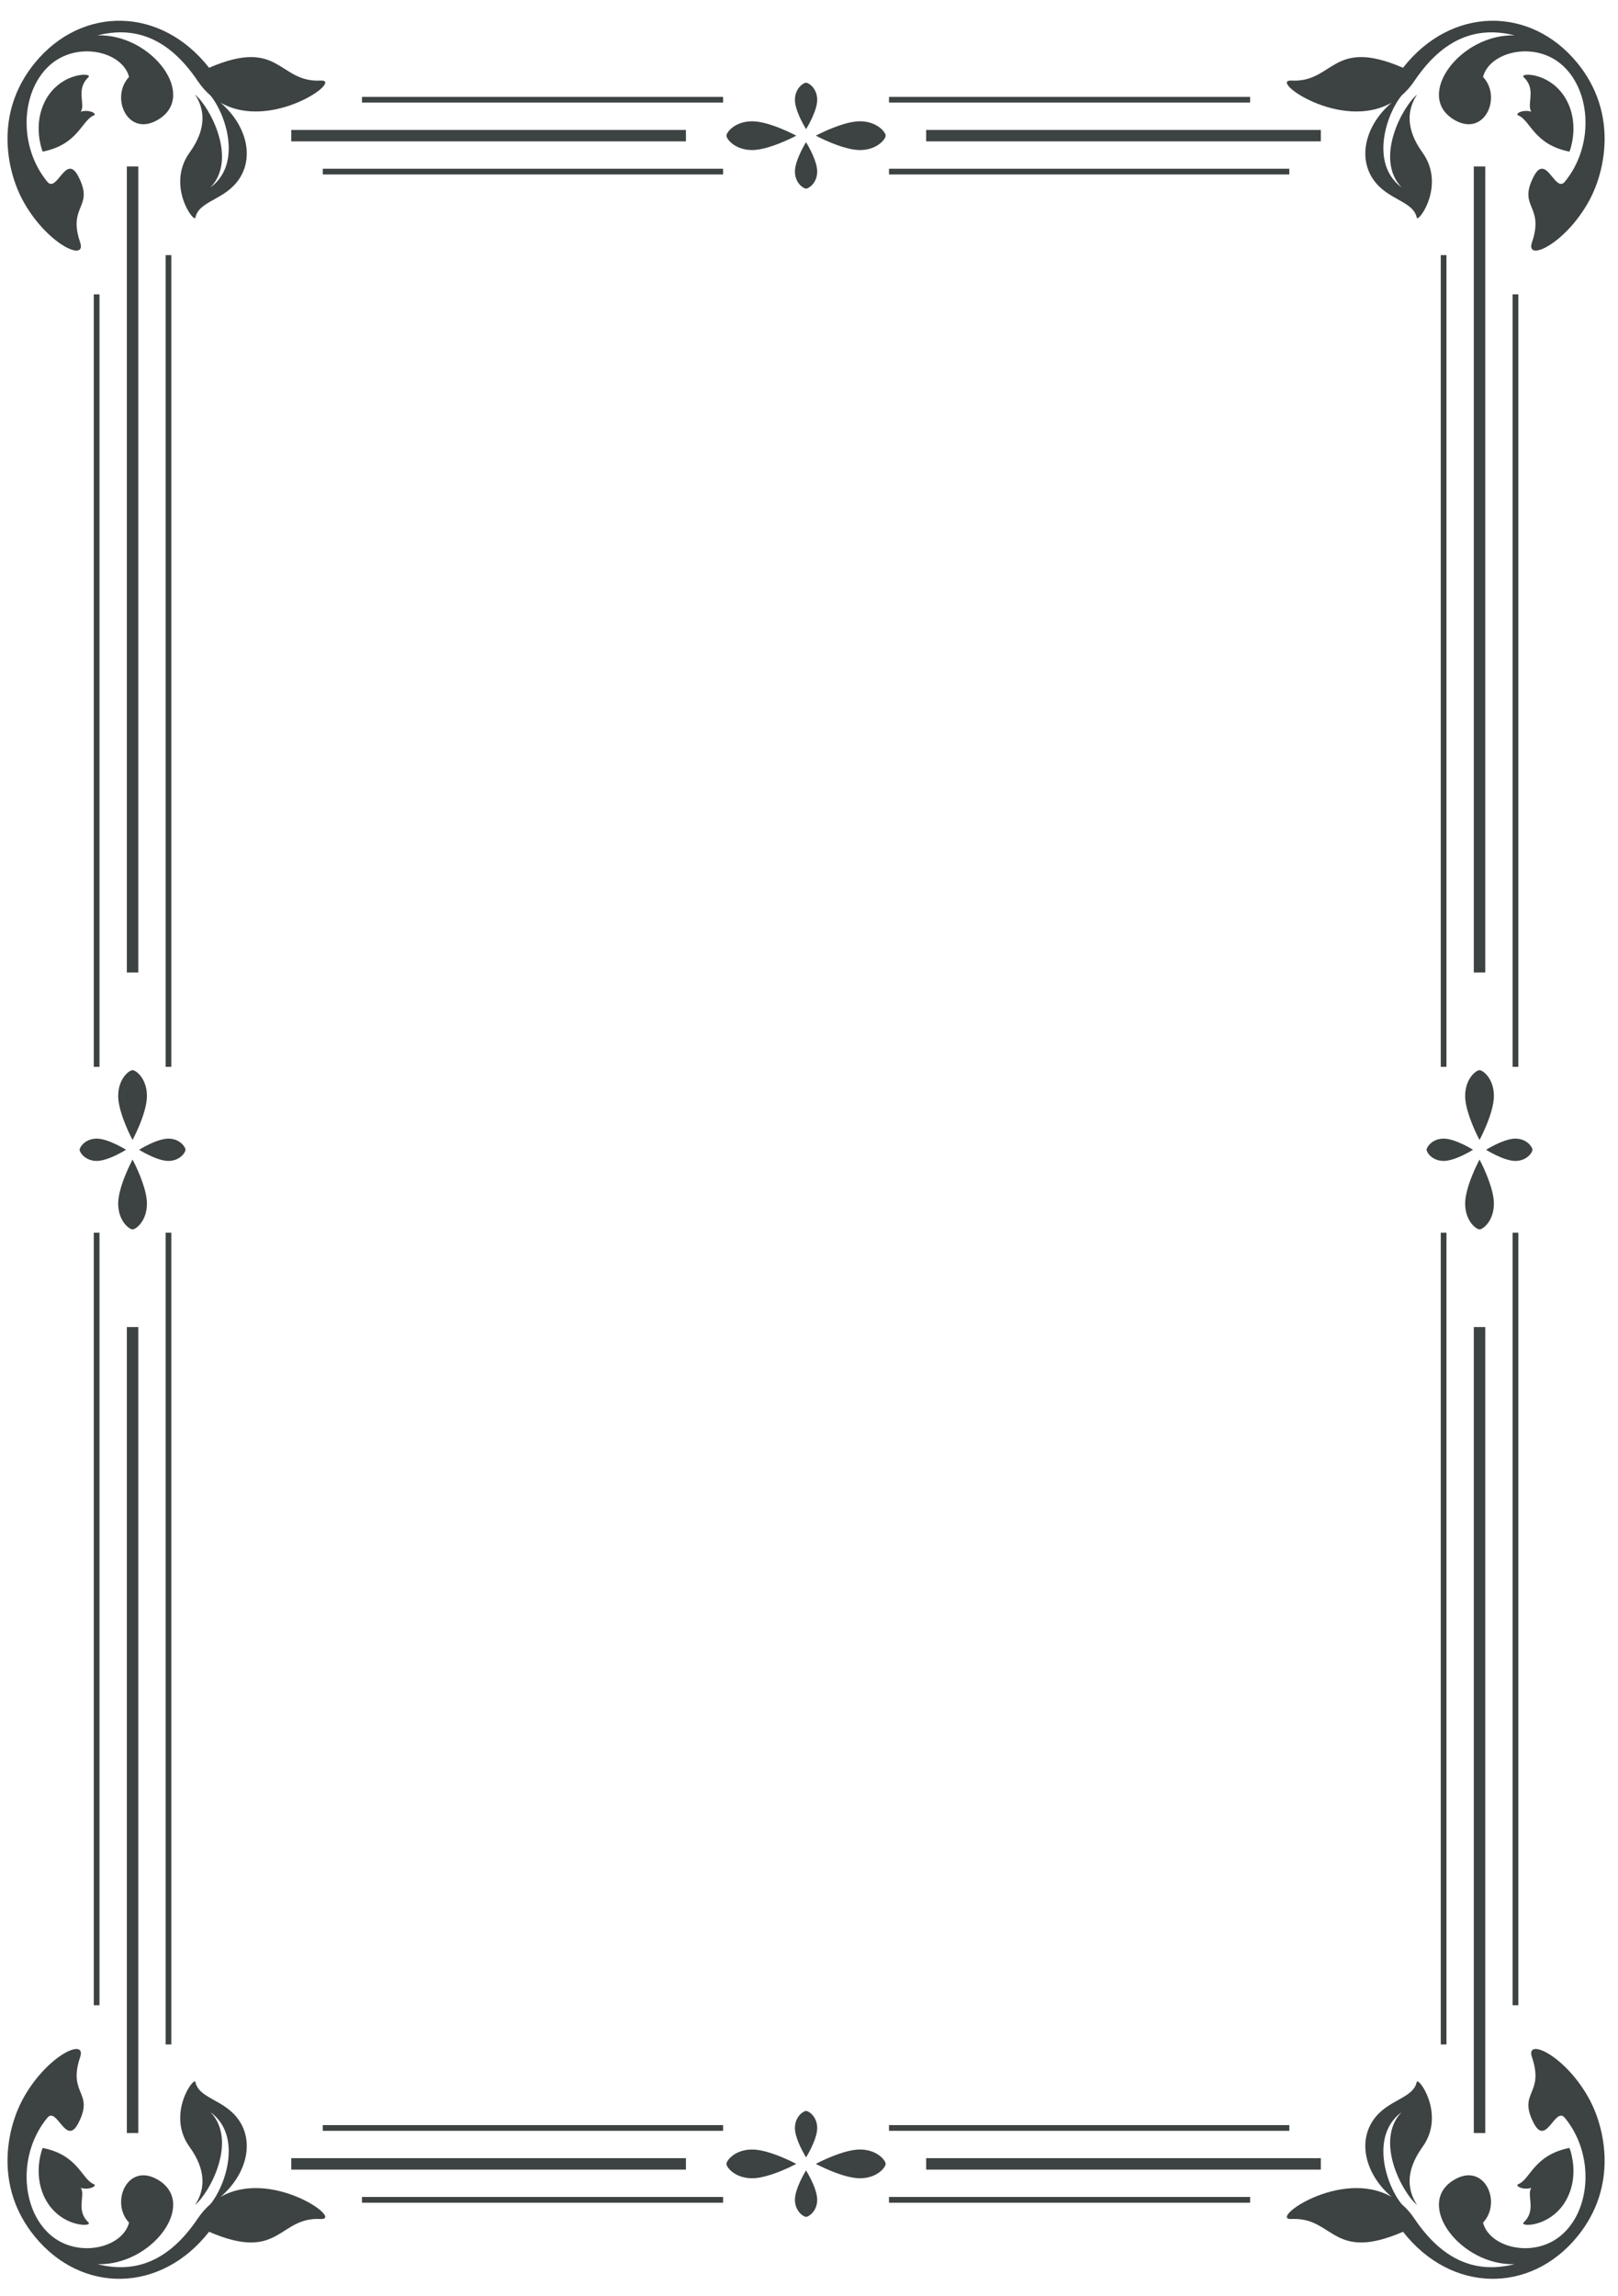 <?xml version="1.0" encoding="UTF-8"?>
<svg width="43px" height="61px" viewBox="0 0 43 61" version="1.1" xmlns="http://www.w3.org/2000/svg" xmlns:xlink="http://www.w3.org/1999/xlink">
    <title>6</title>
    <g id="页面-1" stroke="none" stroke-width="1" fill="none" fill-rule="evenodd">
        <g id="花环" transform="translate(-489, -158)" fill="#3D4242">
            <path d="M491.644,165.821 L491.644,186.348 L491.492,186.348 L491.492,165.821 L491.644,165.821 Z M493.553,164.779 L493.553,186.348 L493.402,186.348 L493.402,164.779 L493.553,164.779 Z M492.675,162.424 L492.675,183.841 L492.371,183.841 L492.371,162.424 L492.675,162.424 Z M494.556,159.801 C496.451,158.982 496.386,160.198 497.521,160.141 C498.154,160.109 496.208,161.503 494.86,160.727 C495.535,161.306 495.765,162.151 495.353,162.76 C494.974,163.321 494.288,163.332 494.193,163.781 C494.159,163.939 493.412,162.923 494.039,162.054 C494.506,161.406 494.435,160.894 494.184,160.513 C494.576,160.837 495.321,162.225 494.593,162.981 C495.461,162.342 494.978,160.989 494.589,160.533 C494.47,160.429 494.358,160.305 494.256,160.154 C493.464,158.975 492.553,158.698 491.593,158.94 C493.022,158.899 494.244,160.516 493.229,161.163 C492.406,161.688 491.913,160.591 492.43,160.044 C492.256,159.365 491.033,159.07 490.3,159.753 C489.549,160.453 489.486,161.893 490.257,162.829 C490.515,163.143 490.751,162.051 491.08,162.684 C491.498,163.486 490.857,163.444 491.088,164.304 L491.13,164.441 C491.313,164.981 490.225,164.482 489.594,163.303 C489.209,162.582 488.816,161.025 489.929,159.668 C491.175,158.15 493.276,158.166 494.556,159.801 Z M508.217,162.484 L508.217,162.636 L497.578,162.636 L497.578,162.484 L508.217,162.484 Z M491.35,160.052 C491.004,160.377 491.278,160.764 491.148,160.967 C491.375,160.899 491.594,161.026 491.495,161.066 C491.167,161.197 491.085,161.84 490.134,162.029 L490.125,162.006 C490.084,161.897 489.932,161.397 490.117,160.873 C490.459,159.906 491.496,159.914 491.35,160.052 Z M507.229,161.453 L507.229,161.757 L496.741,161.757 L496.741,161.453 L507.229,161.453 Z M508.217,160.574 L508.217,160.726 L498.62,160.726 L498.62,160.574 L508.217,160.574 Z M529.351,165.821 L529.351,186.348 L529.199,186.348 L529.199,165.821 L529.351,165.821 Z M527.441,164.779 L527.441,186.348 L527.29,186.348 L527.29,164.779 L527.441,164.779 Z M528.472,162.424 L528.472,183.841 L528.168,183.841 L528.168,162.424 L528.472,162.424 Z M530.915,159.668 C532.027,161.025 531.635,162.582 531.25,163.303 C530.619,164.482 529.531,164.981 529.714,164.441 C530.053,163.437 529.325,163.526 529.763,162.684 C530.093,162.051 530.328,163.143 530.587,162.829 C531.357,161.893 531.295,160.453 530.543,159.753 C529.81,159.07 528.588,159.365 528.413,160.044 C528.931,160.591 528.437,161.688 527.614,161.163 C526.6,160.516 527.822,158.899 529.251,158.94 C528.29,158.698 527.379,158.975 526.587,160.154 C526.486,160.305 526.373,160.429 526.254,160.533 C525.865,160.989 525.383,162.342 526.25,162.981 C525.523,162.225 526.267,160.837 526.66,160.513 C526.408,160.894 526.337,161.406 526.804,162.054 C527.432,162.923 526.685,163.939 526.651,163.781 C526.555,163.332 525.869,163.321 525.49,162.76 C525.078,162.151 525.308,161.306 525.984,160.727 C524.635,161.503 522.69,160.109 523.322,160.141 C524.457,160.198 524.392,158.982 526.287,159.801 C527.567,158.166 529.669,158.15 530.915,159.668 Z M523.265,162.484 L523.265,162.636 L512.626,162.636 L512.626,162.484 L523.265,162.484 Z M530.726,160.873 C530.936,161.467 530.713,162.03 530.709,162.029 C529.759,161.84 529.676,161.197 529.349,161.066 C529.249,161.026 529.469,160.899 529.695,160.967 C529.565,160.764 529.84,160.377 529.494,160.052 C529.347,159.914 530.384,159.906 530.726,160.873 Z M524.102,161.453 L524.102,161.757 L513.614,161.757 L513.614,161.453 L524.102,161.453 Z M522.223,160.574 L522.223,160.726 L512.626,160.726 L512.626,160.574 L522.223,160.574 Z M531.25,213.8 C531.635,214.521 532.027,216.078 530.915,217.434 C529.669,218.954 527.567,218.937 526.287,217.302 C524.45,218.096 524.455,216.977 523.422,216.961 L523.322,216.962 C522.69,216.994 524.635,215.6 525.984,216.376 C525.308,215.797 525.078,214.953 525.49,214.343 C525.869,213.782 526.555,213.771 526.651,213.323 C526.683,213.169 527.381,214.111 526.864,214.958 L526.804,215.049 C526.337,215.697 526.408,216.208 526.66,216.59 C526.267,216.265 525.523,214.879 526.25,214.122 C525.383,214.761 525.865,216.114 526.254,216.57 C526.373,216.674 526.486,216.798 526.587,216.949 C527.379,218.128 528.29,218.405 529.251,218.163 C527.822,218.204 526.6,216.587 527.614,215.94 C528.437,215.415 528.931,216.512 528.413,217.059 C528.588,217.738 529.81,218.033 530.543,217.35 C531.295,216.65 531.357,215.21 530.587,214.274 C530.328,213.961 530.093,215.052 529.763,214.419 C529.325,213.577 530.053,213.666 529.714,212.662 C529.531,212.122 530.619,212.62 531.25,213.8 Z M530.709,215.074 L530.728,215.124 C530.778,215.273 530.899,215.741 530.726,216.23 C530.384,217.197 529.347,217.189 529.494,217.052 C529.84,216.726 529.565,216.339 529.695,216.136 C529.469,216.204 529.249,216.078 529.349,216.038 C529.676,215.906 529.759,215.263 530.709,215.074 Z M522.223,216.377 L522.223,216.529 L512.626,216.529 L512.626,216.377 L522.223,216.377 Z M524.102,215.346 L524.102,215.65 L513.614,215.65 L513.614,215.346 L524.102,215.346 Z M528.472,193.262 L528.472,214.679 L528.168,214.679 L528.168,193.262 L528.472,193.262 Z M523.265,214.468 L523.265,214.619 L512.626,214.619 L512.626,214.468 L523.265,214.468 Z M527.441,190.755 L527.441,212.324 L527.29,212.324 L527.29,190.755 L527.441,190.755 Z M529.351,190.755 L529.351,211.282 L529.199,211.282 L529.199,190.755 L529.351,190.755 Z M491.143,212.613 L491.13,212.662 C490.791,213.666 491.519,213.577 491.08,214.419 C490.751,215.052 490.515,213.961 490.257,214.274 C489.486,215.21 489.549,216.65 490.3,217.35 C491.033,218.033 492.256,217.738 492.43,217.059 C491.913,216.512 492.406,215.415 493.229,215.94 C494.244,216.587 493.022,218.204 491.593,218.163 C492.553,218.405 493.464,218.128 494.256,216.949 C494.358,216.798 494.47,216.674 494.589,216.57 C494.978,216.114 495.461,214.761 494.593,214.122 C495.321,214.879 494.576,216.265 494.184,216.59 C494.42,216.231 494.497,215.756 494.116,215.161 L494.039,215.049 C493.412,214.18 494.159,213.164 494.193,213.323 C494.288,213.771 494.974,213.782 495.353,214.343 C495.765,214.953 495.535,215.797 494.86,216.376 C496.177,215.618 498.063,216.931 497.561,216.962 L497.521,216.962 C496.386,216.905 496.451,218.121 494.556,217.302 C493.276,218.937 491.175,218.954 489.929,217.434 C488.816,216.078 489.209,214.521 489.594,213.8 C490.204,212.659 491.243,212.155 491.143,212.613 L491.143,212.613 Z M490.134,215.074 C491.085,215.263 491.167,215.906 491.495,216.038 C491.594,216.078 491.375,216.204 491.148,216.136 C491.278,216.339 491.004,216.726 491.35,217.052 C491.496,217.189 490.459,217.197 490.117,216.23 C489.908,215.637 490.13,215.074 490.134,215.074 Z M508.217,216.377 L508.217,216.529 L498.62,216.529 L498.62,216.377 L508.217,216.377 Z M507.229,215.346 L507.229,215.65 L496.741,215.65 L496.741,215.346 L507.229,215.346 Z M492.675,193.262 L492.675,214.679 L492.371,214.679 L492.371,193.262 L492.675,193.262 Z M508.217,214.468 L508.217,214.619 L497.578,214.619 L497.578,214.468 L508.217,214.468 Z M493.553,190.755 L493.553,212.324 L493.402,212.324 L493.402,190.755 L493.553,190.755 Z M491.644,190.755 L491.644,211.282 L491.492,211.282 L491.492,190.755 L491.644,190.755 Z M492.523,188.811 L492.583,188.93 C492.69,189.151 492.905,189.637 492.905,189.982 C492.905,190.443 492.614,190.667 492.523,190.667 C492.433,190.667 492.141,190.443 492.141,189.982 C492.141,189.521 492.523,188.811 492.523,188.811 Z M493.475,188.255 C493.781,188.255 493.93,188.481 493.93,188.551 C493.93,188.622 493.781,188.848 493.475,188.848 C493.168,188.848 492.696,188.551 492.696,188.551 L492.812,188.485 C492.971,188.397 493.263,188.255 493.475,188.255 Z M491.571,188.255 C491.878,188.255 492.35,188.551 492.35,188.551 L492.235,188.618 C492.075,188.706 491.784,188.848 491.571,188.848 C491.265,188.848 491.116,188.622 491.116,188.551 C491.116,188.481 491.265,188.255 491.571,188.255 Z M492.523,186.436 C492.614,186.436 492.905,186.66 492.905,187.121 C492.905,187.582 492.523,188.291 492.523,188.291 L492.463,188.173 C492.356,187.952 492.141,187.466 492.141,187.121 C492.141,186.66 492.433,186.436 492.523,186.436 Z M528.32,188.811 L528.38,188.93 C528.487,189.151 528.702,189.637 528.702,189.982 C528.702,190.443 528.411,190.667 528.32,190.667 C528.23,190.667 527.938,190.443 527.938,189.982 C527.938,189.521 528.32,188.811 528.32,188.811 Z M527.369,188.255 C527.675,188.255 528.147,188.551 528.147,188.551 L528.032,188.618 C527.872,188.706 527.581,188.848 527.369,188.848 C527.062,188.848 526.913,188.622 526.913,188.551 C526.913,188.481 527.062,188.255 527.369,188.255 Z M529.272,188.255 C529.578,188.255 529.727,188.481 529.727,188.551 C529.727,188.622 529.578,188.848 529.272,188.848 C528.965,188.848 528.493,188.551 528.493,188.551 L528.609,188.485 C528.768,188.397 529.06,188.255 529.272,188.255 Z M528.32,186.436 C528.411,186.436 528.702,186.66 528.702,187.121 C528.702,187.582 528.32,188.291 528.32,188.291 L528.26,188.173 C528.153,187.952 527.938,187.466 527.938,187.121 C527.938,186.66 528.23,186.436 528.32,186.436 Z M510.422,161.778 L510.488,161.893 C510.576,162.053 510.718,162.344 510.718,162.557 C510.718,162.863 510.492,163.012 510.422,163.012 C510.352,163.012 510.126,162.863 510.126,162.557 C510.126,162.25 510.422,161.778 510.422,161.778 Z M508.991,161.223 C509.452,161.223 510.162,161.605 510.162,161.605 L510.044,161.665 C509.822,161.772 509.336,161.987 508.991,161.987 C508.531,161.987 508.306,161.695 508.306,161.605 C508.306,161.515 508.531,161.223 508.991,161.223 Z M511.852,161.223 C512.313,161.223 512.537,161.515 512.537,161.605 C512.537,161.695 512.313,161.987 511.852,161.987 C511.392,161.987 510.682,161.605 510.682,161.605 L510.8,161.545 C511.021,161.438 511.507,161.223 511.852,161.223 Z M510.422,160.198 C510.492,160.198 510.718,160.347 510.718,160.654 C510.718,160.96 510.422,161.432 510.422,161.432 L510.355,161.316 C510.268,161.157 510.126,160.866 510.126,160.654 C510.126,160.347 510.352,160.198 510.422,160.198 Z M510.422,215.671 L510.488,215.787 C510.576,215.946 510.718,216.237 510.718,216.45 C510.718,216.756 510.492,216.905 510.422,216.905 C510.352,216.905 510.126,216.756 510.126,216.45 C510.126,216.143 510.422,215.671 510.422,215.671 Z M508.991,215.116 C509.452,215.116 510.162,215.498 510.162,215.498 L509.983,215.587 C509.742,215.7 509.308,215.88 508.991,215.88 C508.531,215.88 508.306,215.589 508.306,215.498 C508.306,215.408 508.531,215.116 508.991,215.116 Z M511.852,215.116 C512.313,215.116 512.537,215.408 512.537,215.498 C512.537,215.589 512.313,215.88 511.852,215.88 C511.392,215.88 510.682,215.498 510.682,215.498 L510.8,215.438 C511.021,215.331 511.507,215.116 511.852,215.116 Z M510.422,214.091 C510.492,214.091 510.718,214.24 510.718,214.546 C510.718,214.853 510.422,215.325 510.422,215.325 L510.382,215.258 C510.301,215.116 510.126,214.782 510.126,214.546 C510.126,214.24 510.352,214.091 510.422,214.091 Z" id="6"></path>
        </g>
    </g>
</svg>